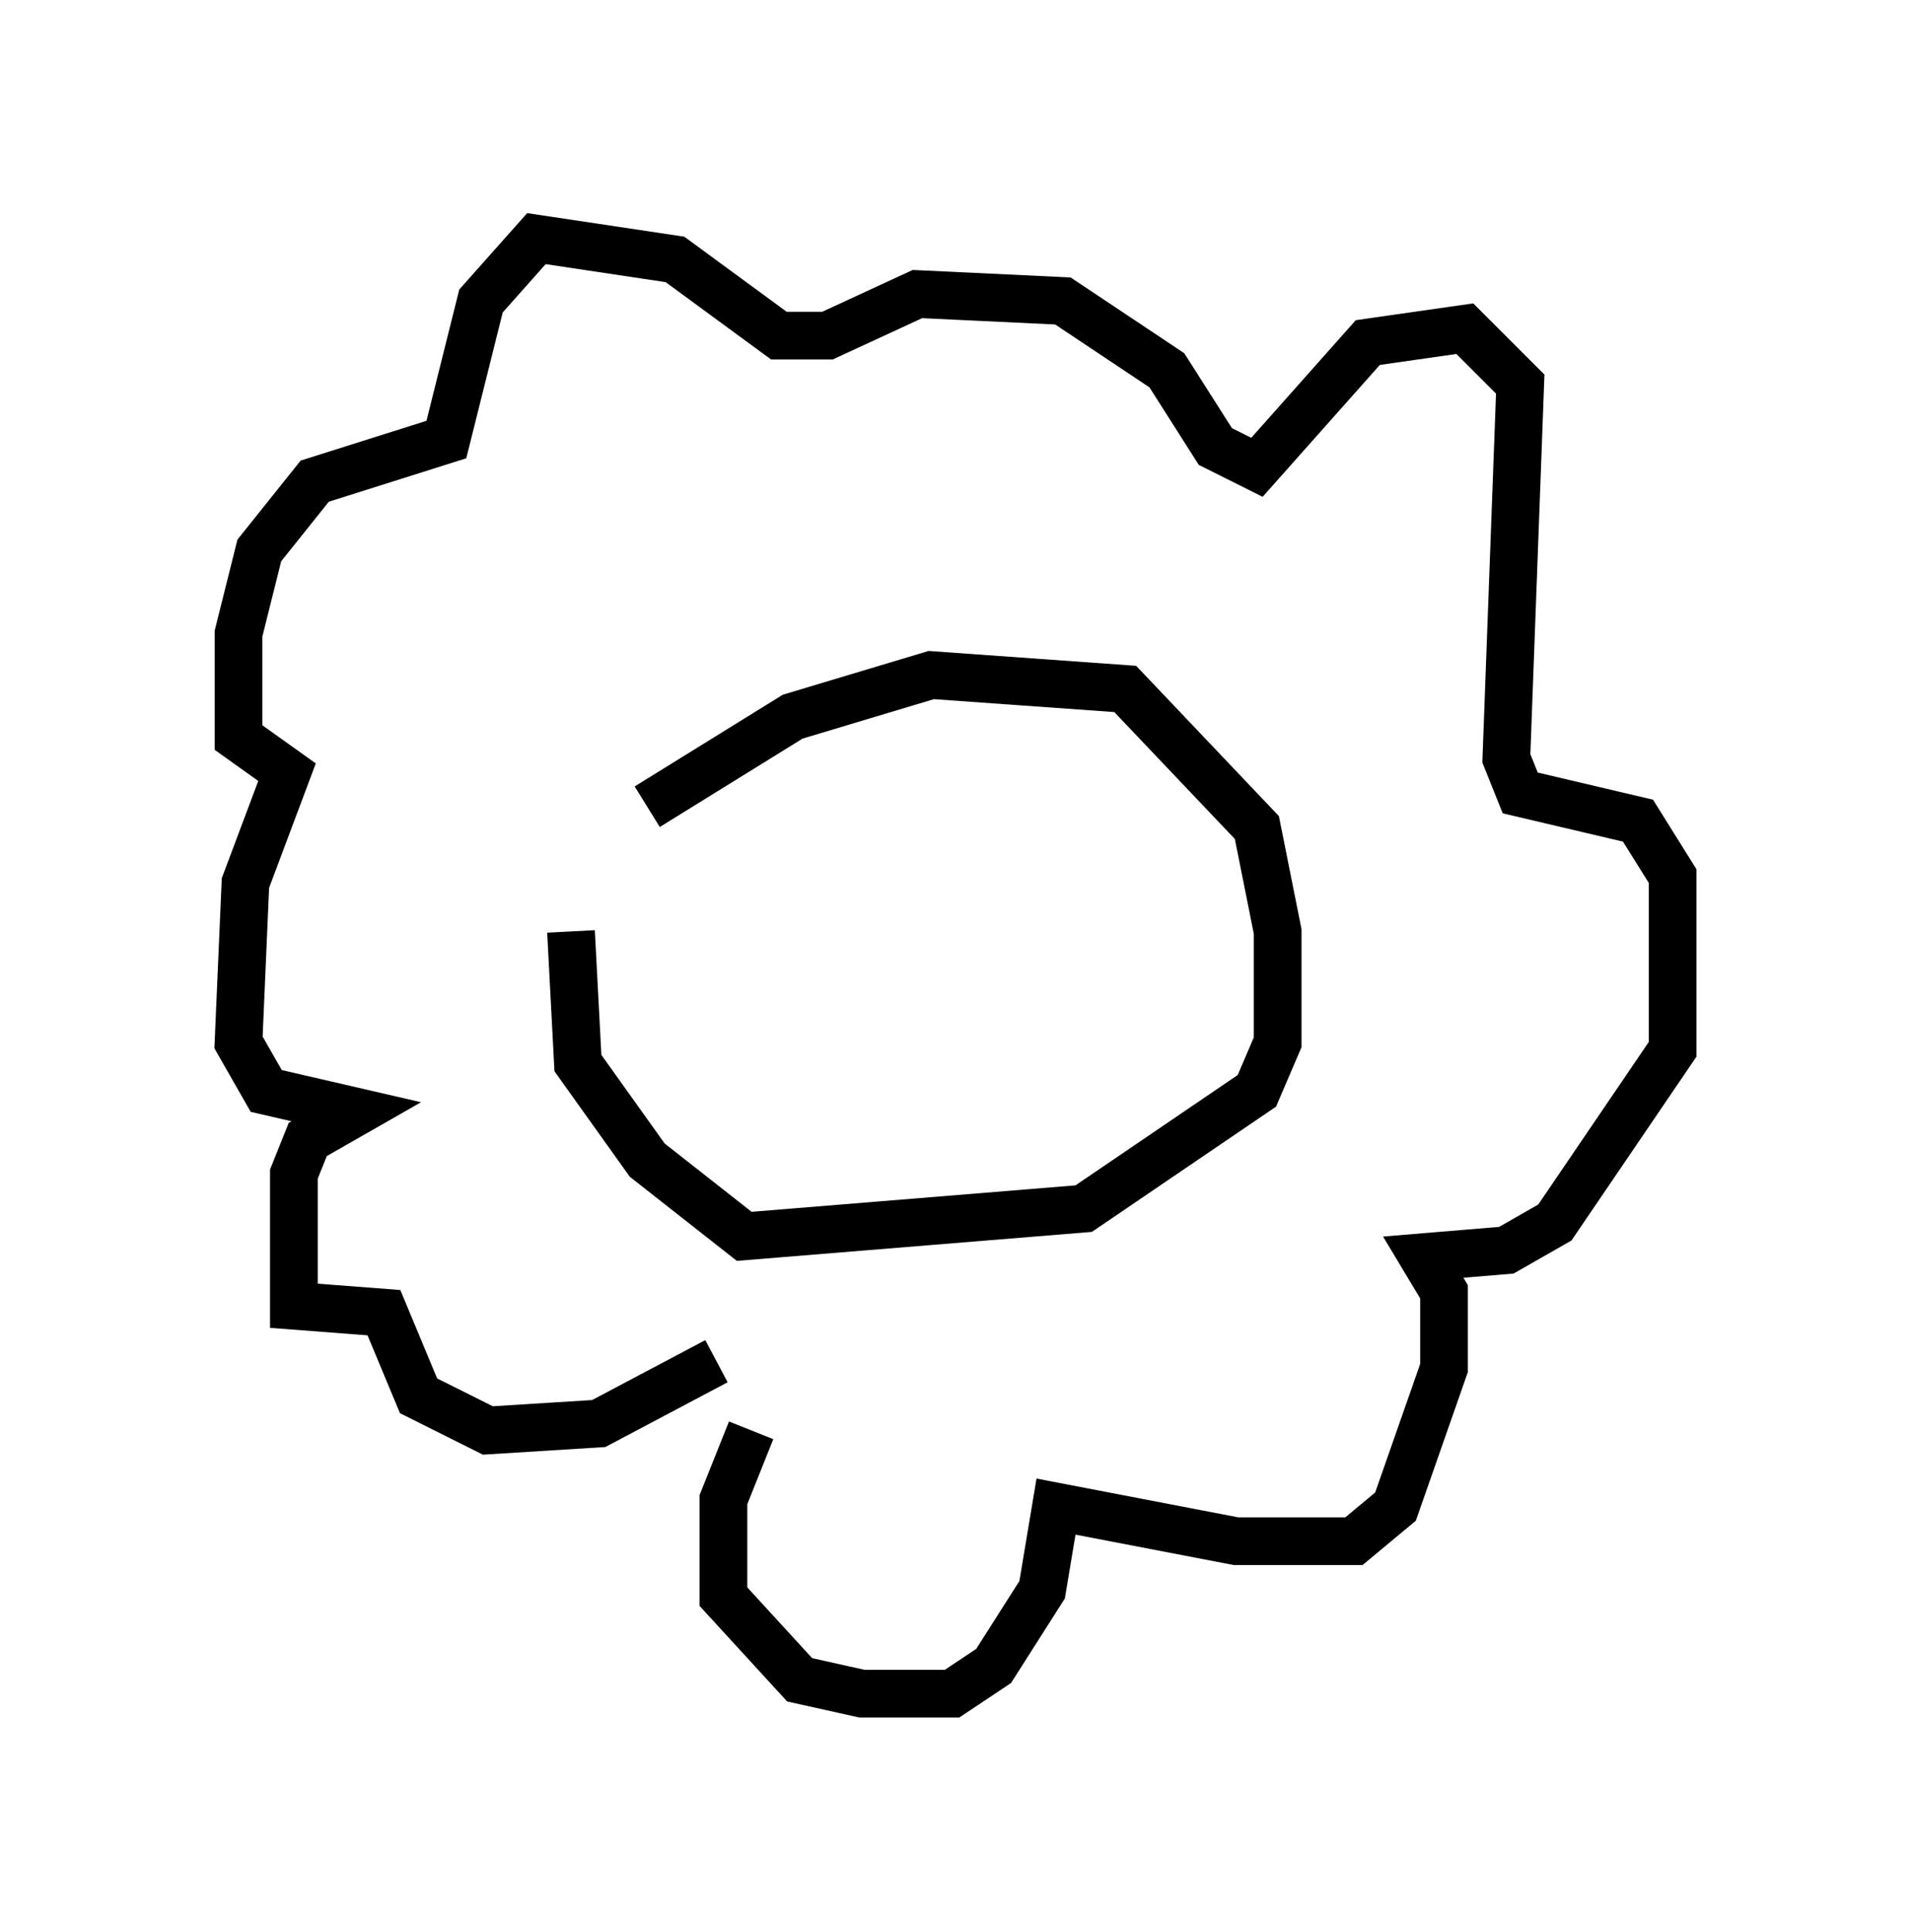 <?xml version="1.0" encoding="utf-8" ?>
<svg baseProfile="full" height="40.503" version="1.1" width="40.067" xmlns="http://www.w3.org/2000/svg" xmlns:ev="http://www.w3.org/2001/xml-events" xmlns:xlink="http://www.w3.org/1999/xlink"><defs /><rect fill="white" height="40.503" width="40.067" x="0" y="0" /><path d="M12.698, 18.654 m0.872, -1.743 l3.05, -1.888 2.905, -0.872 l4.067, 0.291 2.76, 2.905 l0.436, 2.179 0.0, 2.324 l-0.436, 1.017 -3.631, 2.469 l-7.117, 0.581 -2.034, -1.598 l-1.453, -2.034 -0.145, -2.76 m3.777, 10.458 l-0.581, 1.453 0.0, 2.034 l1.598, 1.743 1.307, 0.291 l1.888, 0.0 0.872, -0.581 l1.017, -1.598 0.291, -1.743 l3.777, 0.726 2.469, 0.0 l0.872, -0.726 1.017, -2.905 l0.0, -1.598 -0.436, -0.726 l1.743, -0.145 1.017, -0.581 l2.469, -3.631 0.0, -3.631 l-0.726, -1.162 -2.469, -0.581 l-0.291, -0.726 0.291, -7.844 l-1.162, -1.162 -2.034, 0.291 l-2.324, 2.615 -0.872, -0.436 l-1.017, -1.598 -2.179, -1.453 l-3.05, -0.145 -1.888, 0.872 l-1.017, 0.0 -2.179, -1.598 l-2.905, -0.436 -1.162, 1.307 l-0.726, 2.905 -2.76, 0.872 l-1.162, 1.453 -0.436, 1.743 l0.0, 2.179 1.017, 0.726 l-0.872, 2.324 -0.145, 3.341 l0.581, 1.017 1.888, 0.436 l-1.017, 0.581 -0.291, 0.726 l0.0, 2.76 1.888, 0.145 l0.726, 1.743 1.453, 0.726 l2.324, -0.145 2.469, -1.307 " fill="none" stroke="black" stroke-width="1" /></svg>